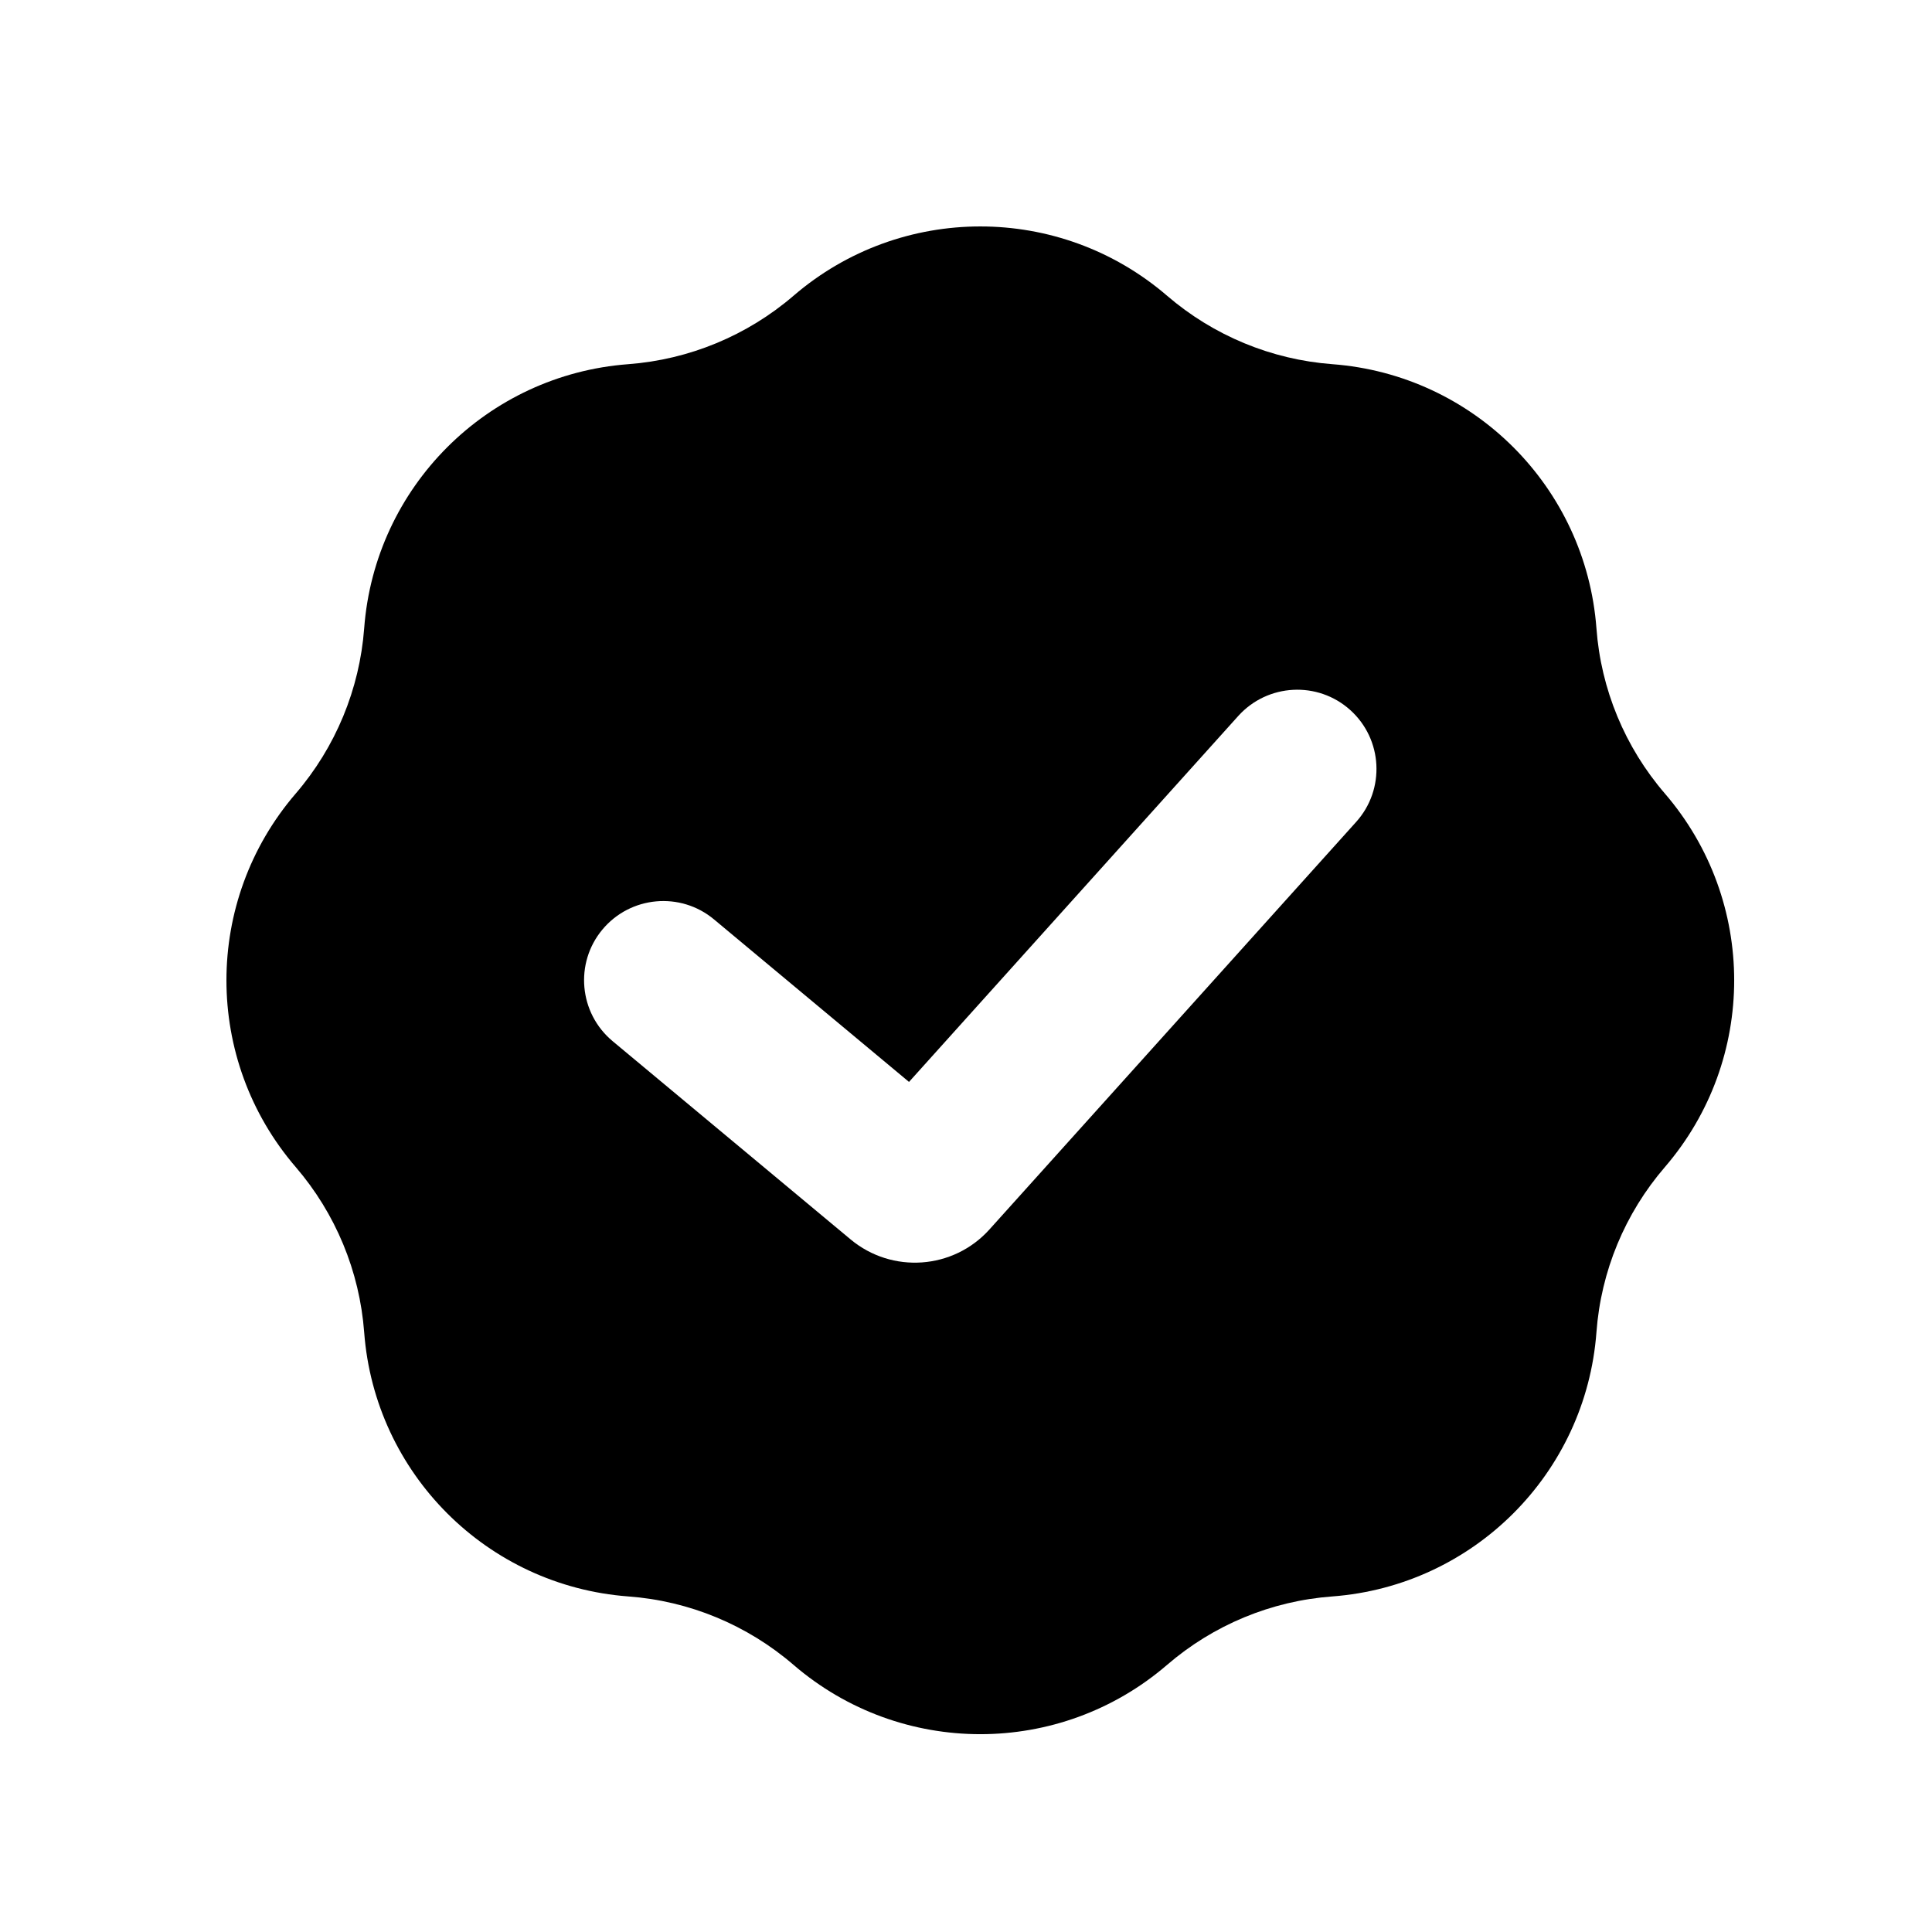 <svg width="16" height="16" viewBox="0 0 16 16" fill="current" xmlns="http://www.w3.org/2000/svg">
<g clip-path="url(#clip0_3727_85002)">
<path fill-rule="evenodd" clip-rule="evenodd" d="M9.665 2.449C8.776 1.684 7.461 1.684 6.572 2.449C6.188 2.779 5.708 2.978 5.203 3.016C4.033 3.104 3.104 4.033 3.016 5.203C2.978 5.708 2.779 6.188 2.449 6.572C1.684 7.461 1.684 8.776 2.449 9.665C2.779 10.049 2.978 10.528 3.016 11.034C3.104 12.203 4.033 13.133 5.203 13.221C5.708 13.258 6.188 13.457 6.572 13.788C7.461 14.553 8.776 14.553 9.665 13.788C10.049 13.457 10.528 13.258 11.034 13.221C12.203 13.133 13.133 12.203 13.221 11.034C13.258 10.528 13.457 10.049 13.788 9.665C14.553 8.776 14.553 7.461 13.788 6.572C13.457 6.188 13.258 5.708 13.221 5.203C13.133 4.033 12.203 3.104 11.034 3.016C10.528 2.978 10.049 2.779 9.665 2.449ZM11.231 6.807C11.473 6.538 11.452 6.123 11.182 5.88C10.913 5.638 10.498 5.66 10.255 5.929L7.528 8.96L5.913 7.614C5.635 7.382 5.221 7.42 4.989 7.698C4.757 7.976 4.795 8.39 5.073 8.622L7.044 10.264C7.387 10.55 7.895 10.514 8.194 10.182L11.231 6.807Z" fill="#current"/>
</g>
<defs>
<clipPath id="clip0_3727_85002">
<rect width="14" height="14" fill="white" transform="translate(1 1)"/>
</clipPath>
</defs>
</svg>
